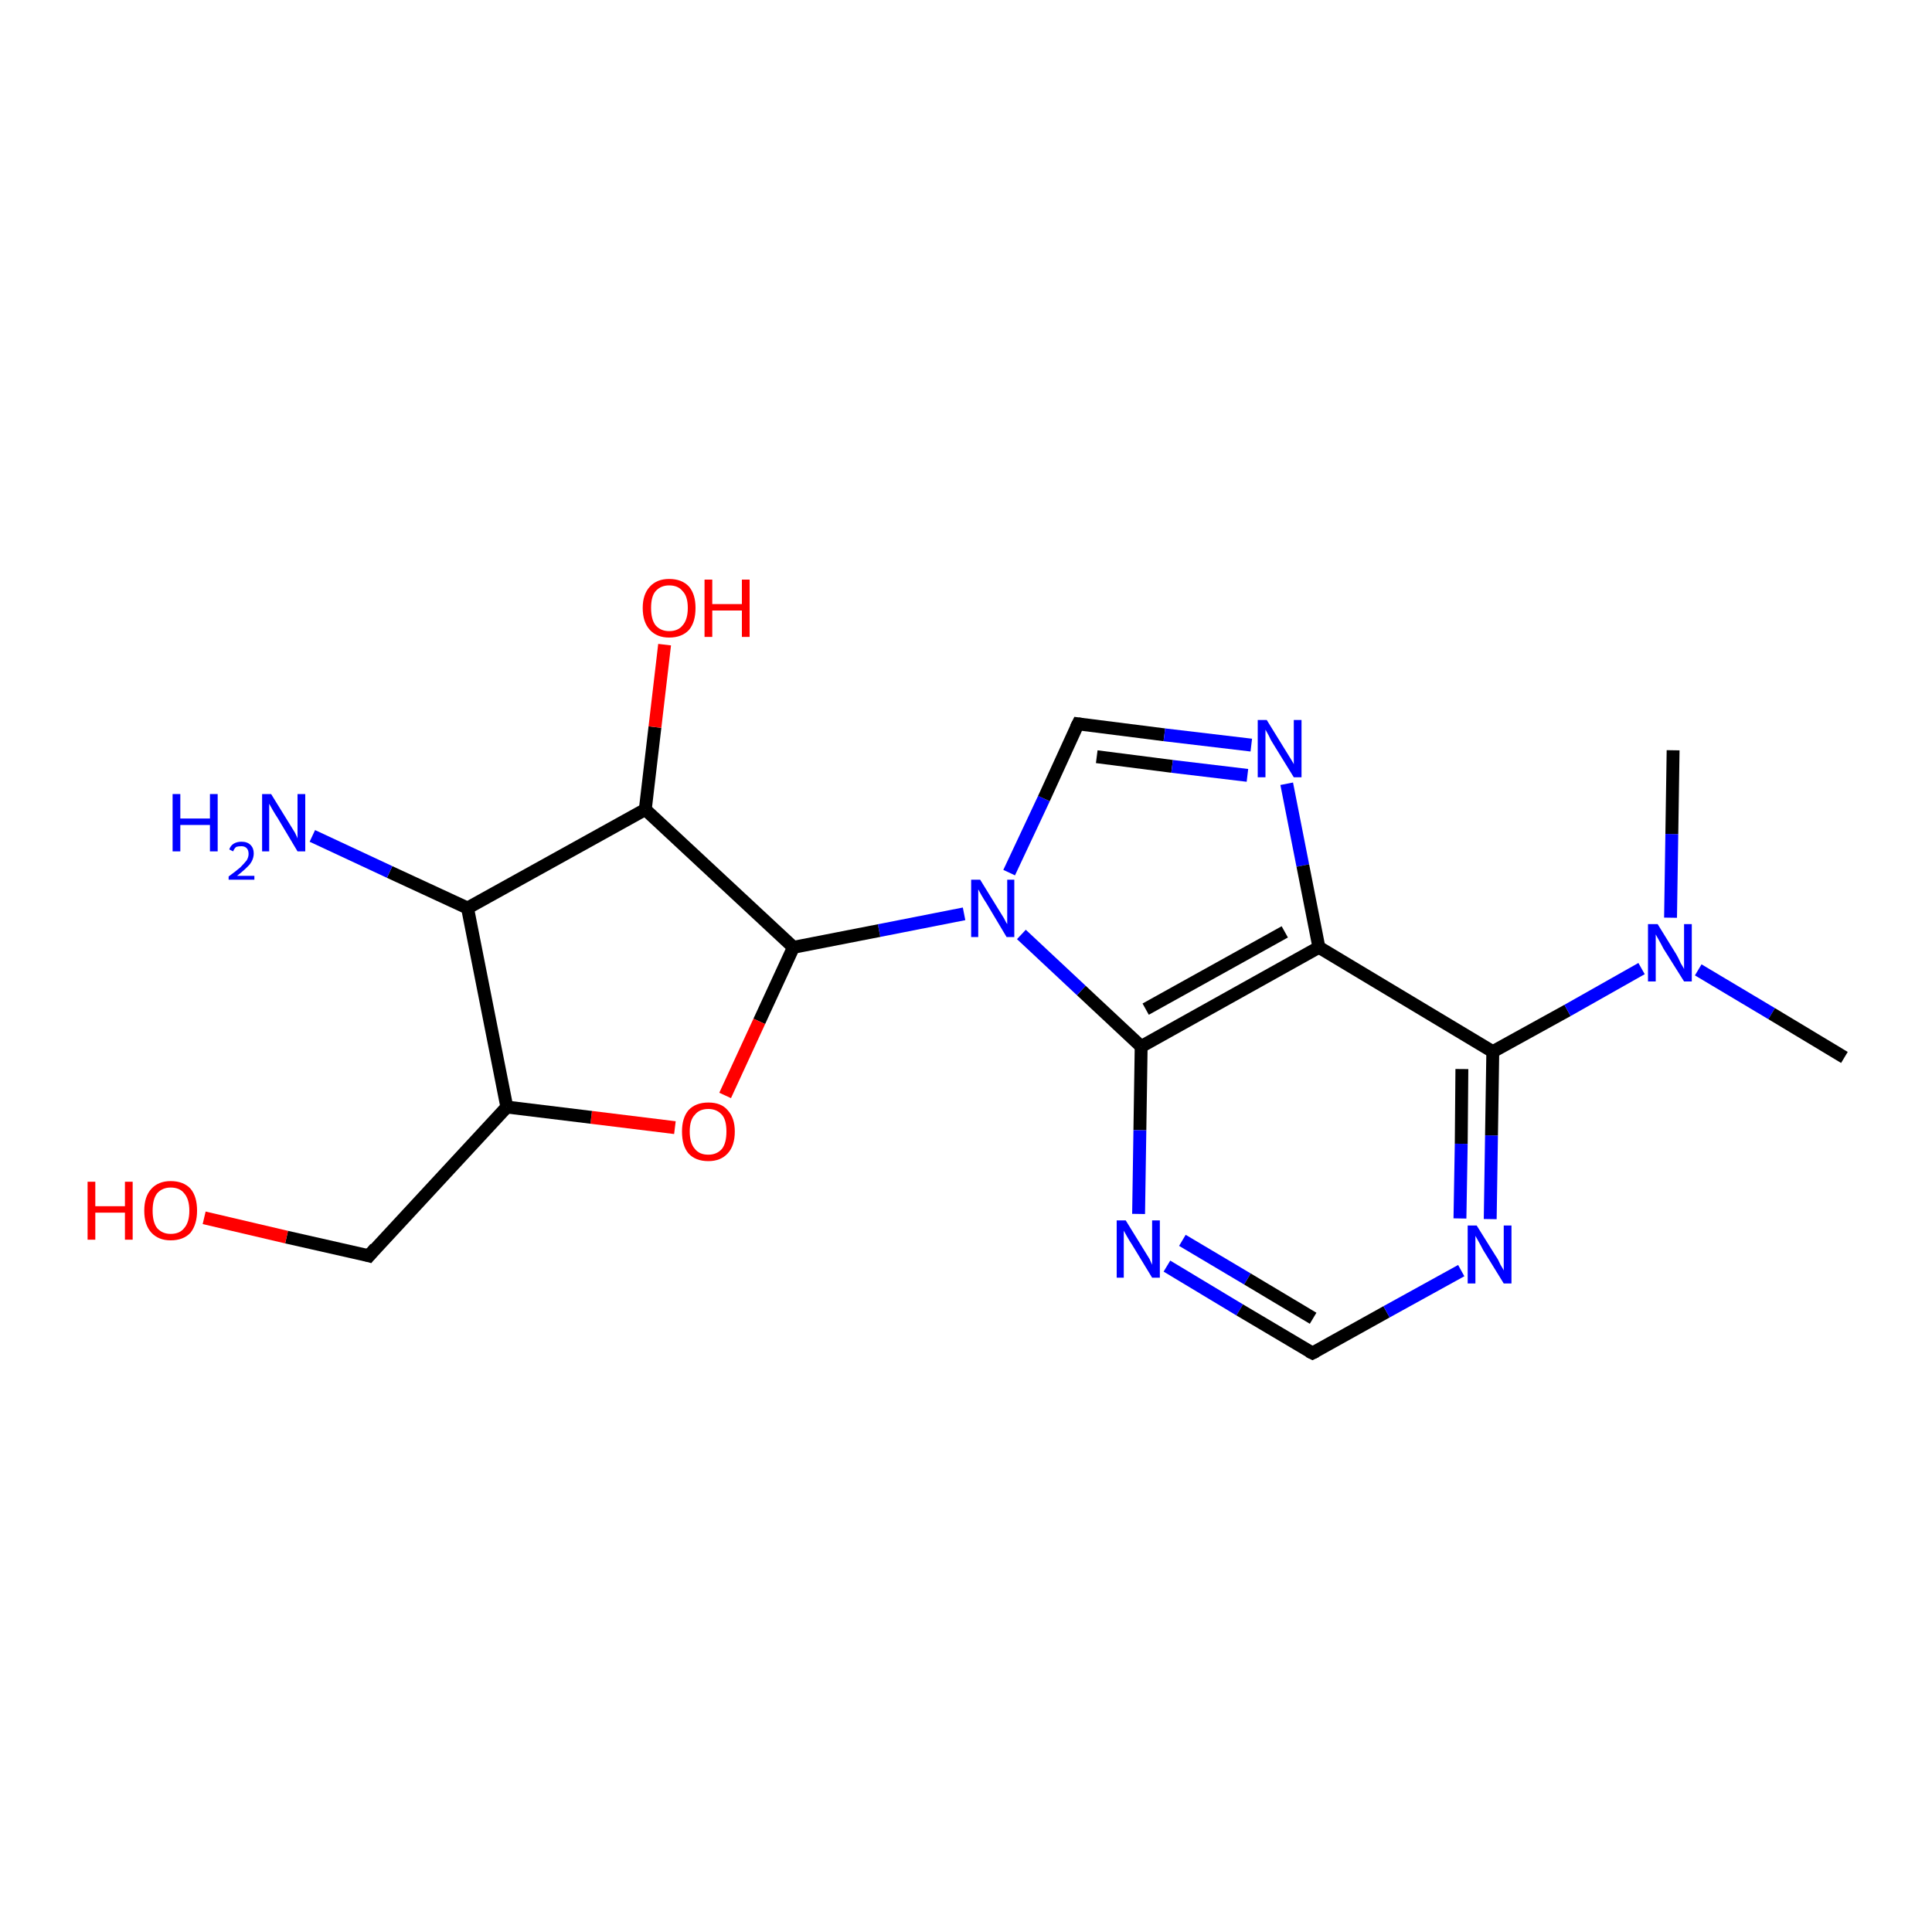 <?xml version='1.0' encoding='iso-8859-1'?>
<svg version='1.1' baseProfile='full'
              xmlns='http://www.w3.org/2000/svg'
                      xmlns:rdkit='http://www.rdkit.org/xml'
                      xmlns:xlink='http://www.w3.org/1999/xlink'
                  xml:space='preserve'
width='300px' height='300px' viewBox='0 0 300 300'>
<!-- END OF HEADER -->
<rect style='opacity:1.0;fill:#FFFFFF;stroke:none' width='300.0' height='300.0' x='0.0' y='0.0'> </rect>
<path class='bond-0 atom-0 atom-1' d='M 199.8,121.7 L 202.3,134.4' style='fill:none;fill-rule:evenodd;stroke:#0000FF;stroke-width:2.0px;stroke-linecap:butt;stroke-linejoin:miter;stroke-opacity:1' />
<path class='bond-0 atom-0 atom-1' d='M 202.3,134.4 L 204.8,147.1' style='fill:none;fill-rule:evenodd;stroke:#000000;stroke-width:2.0px;stroke-linecap:butt;stroke-linejoin:miter;stroke-opacity:1' />
<path class='bond-1 atom-1 atom-2' d='M 204.8,147.1 L 177.2,162.5' style='fill:none;fill-rule:evenodd;stroke:#000000;stroke-width:2.0px;stroke-linecap:butt;stroke-linejoin:miter;stroke-opacity:1' />
<path class='bond-1 atom-1 atom-2' d='M 199.5,144.7 L 177.9,156.7' style='fill:none;fill-rule:evenodd;stroke:#000000;stroke-width:2.0px;stroke-linecap:butt;stroke-linejoin:miter;stroke-opacity:1' />
<path class='bond-2 atom-2 atom-3' d='M 177.2,162.5 L 177.0,175.5' style='fill:none;fill-rule:evenodd;stroke:#000000;stroke-width:2.0px;stroke-linecap:butt;stroke-linejoin:miter;stroke-opacity:1' />
<path class='bond-2 atom-2 atom-3' d='M 177.0,175.5 L 176.8,188.5' style='fill:none;fill-rule:evenodd;stroke:#0000FF;stroke-width:2.0px;stroke-linecap:butt;stroke-linejoin:miter;stroke-opacity:1' />
<path class='bond-3 atom-3 atom-4' d='M 181.2,196.6 L 192.5,203.4' style='fill:none;fill-rule:evenodd;stroke:#0000FF;stroke-width:2.0px;stroke-linecap:butt;stroke-linejoin:miter;stroke-opacity:1' />
<path class='bond-3 atom-3 atom-4' d='M 192.5,203.4 L 203.8,210.1' style='fill:none;fill-rule:evenodd;stroke:#000000;stroke-width:2.0px;stroke-linecap:butt;stroke-linejoin:miter;stroke-opacity:1' />
<path class='bond-3 atom-3 atom-4' d='M 183.6,192.6 L 193.7,198.6' style='fill:none;fill-rule:evenodd;stroke:#0000FF;stroke-width:2.0px;stroke-linecap:butt;stroke-linejoin:miter;stroke-opacity:1' />
<path class='bond-3 atom-3 atom-4' d='M 193.7,198.6 L 203.9,204.7' style='fill:none;fill-rule:evenodd;stroke:#000000;stroke-width:2.0px;stroke-linecap:butt;stroke-linejoin:miter;stroke-opacity:1' />
<path class='bond-4 atom-4 atom-5' d='M 203.8,210.1 L 215.3,203.7' style='fill:none;fill-rule:evenodd;stroke:#000000;stroke-width:2.0px;stroke-linecap:butt;stroke-linejoin:miter;stroke-opacity:1' />
<path class='bond-4 atom-4 atom-5' d='M 215.3,203.7 L 226.9,197.3' style='fill:none;fill-rule:evenodd;stroke:#0000FF;stroke-width:2.0px;stroke-linecap:butt;stroke-linejoin:miter;stroke-opacity:1' />
<path class='bond-5 atom-5 atom-6' d='M 231.4,189.3 L 231.6,176.3' style='fill:none;fill-rule:evenodd;stroke:#0000FF;stroke-width:2.0px;stroke-linecap:butt;stroke-linejoin:miter;stroke-opacity:1' />
<path class='bond-5 atom-5 atom-6' d='M 231.6,176.3 L 231.8,163.3' style='fill:none;fill-rule:evenodd;stroke:#000000;stroke-width:2.0px;stroke-linecap:butt;stroke-linejoin:miter;stroke-opacity:1' />
<path class='bond-5 atom-5 atom-6' d='M 226.7,189.2 L 226.9,177.6' style='fill:none;fill-rule:evenodd;stroke:#0000FF;stroke-width:2.0px;stroke-linecap:butt;stroke-linejoin:miter;stroke-opacity:1' />
<path class='bond-5 atom-5 atom-6' d='M 226.9,177.6 L 227.0,166.0' style='fill:none;fill-rule:evenodd;stroke:#000000;stroke-width:2.0px;stroke-linecap:butt;stroke-linejoin:miter;stroke-opacity:1' />
<path class='bond-6 atom-6 atom-7' d='M 231.8,163.3 L 243.4,156.9' style='fill:none;fill-rule:evenodd;stroke:#000000;stroke-width:2.0px;stroke-linecap:butt;stroke-linejoin:miter;stroke-opacity:1' />
<path class='bond-6 atom-6 atom-7' d='M 243.4,156.9 L 254.9,150.4' style='fill:none;fill-rule:evenodd;stroke:#0000FF;stroke-width:2.0px;stroke-linecap:butt;stroke-linejoin:miter;stroke-opacity:1' />
<path class='bond-7 atom-7 atom-8' d='M 263.7,150.6 L 275.1,157.4' style='fill:none;fill-rule:evenodd;stroke:#0000FF;stroke-width:2.0px;stroke-linecap:butt;stroke-linejoin:miter;stroke-opacity:1' />
<path class='bond-7 atom-7 atom-8' d='M 275.1,157.4 L 286.4,164.2' style='fill:none;fill-rule:evenodd;stroke:#000000;stroke-width:2.0px;stroke-linecap:butt;stroke-linejoin:miter;stroke-opacity:1' />
<path class='bond-8 atom-7 atom-9' d='M 259.4,142.5 L 259.6,129.5' style='fill:none;fill-rule:evenodd;stroke:#0000FF;stroke-width:2.0px;stroke-linecap:butt;stroke-linejoin:miter;stroke-opacity:1' />
<path class='bond-8 atom-7 atom-9' d='M 259.6,129.5 L 259.8,116.5' style='fill:none;fill-rule:evenodd;stroke:#000000;stroke-width:2.0px;stroke-linecap:butt;stroke-linejoin:miter;stroke-opacity:1' />
<path class='bond-9 atom-2 atom-10' d='M 177.2,162.5 L 167.9,153.8' style='fill:none;fill-rule:evenodd;stroke:#000000;stroke-width:2.0px;stroke-linecap:butt;stroke-linejoin:miter;stroke-opacity:1' />
<path class='bond-9 atom-2 atom-10' d='M 167.9,153.8 L 158.6,145.1' style='fill:none;fill-rule:evenodd;stroke:#0000FF;stroke-width:2.0px;stroke-linecap:butt;stroke-linejoin:miter;stroke-opacity:1' />
<path class='bond-10 atom-10 atom-11' d='M 156.7,135.5 L 162.1,124.0' style='fill:none;fill-rule:evenodd;stroke:#0000FF;stroke-width:2.0px;stroke-linecap:butt;stroke-linejoin:miter;stroke-opacity:1' />
<path class='bond-10 atom-10 atom-11' d='M 162.1,124.0 L 167.4,112.4' style='fill:none;fill-rule:evenodd;stroke:#000000;stroke-width:2.0px;stroke-linecap:butt;stroke-linejoin:miter;stroke-opacity:1' />
<path class='bond-11 atom-10 atom-12' d='M 149.7,141.9 L 136.5,144.5' style='fill:none;fill-rule:evenodd;stroke:#0000FF;stroke-width:2.0px;stroke-linecap:butt;stroke-linejoin:miter;stroke-opacity:1' />
<path class='bond-11 atom-10 atom-12' d='M 136.5,144.5 L 123.2,147.1' style='fill:none;fill-rule:evenodd;stroke:#000000;stroke-width:2.0px;stroke-linecap:butt;stroke-linejoin:miter;stroke-opacity:1' />
<path class='bond-12 atom-12 atom-13' d='M 123.2,147.1 L 117.9,158.6' style='fill:none;fill-rule:evenodd;stroke:#000000;stroke-width:2.0px;stroke-linecap:butt;stroke-linejoin:miter;stroke-opacity:1' />
<path class='bond-12 atom-12 atom-13' d='M 117.9,158.6 L 112.6,170.1' style='fill:none;fill-rule:evenodd;stroke:#FF0000;stroke-width:2.0px;stroke-linecap:butt;stroke-linejoin:miter;stroke-opacity:1' />
<path class='bond-13 atom-13 atom-14' d='M 104.8,175.1 L 91.8,173.5' style='fill:none;fill-rule:evenodd;stroke:#FF0000;stroke-width:2.0px;stroke-linecap:butt;stroke-linejoin:miter;stroke-opacity:1' />
<path class='bond-13 atom-13 atom-14' d='M 91.8,173.5 L 78.7,171.9' style='fill:none;fill-rule:evenodd;stroke:#000000;stroke-width:2.0px;stroke-linecap:butt;stroke-linejoin:miter;stroke-opacity:1' />
<path class='bond-14 atom-14 atom-15' d='M 78.7,171.9 L 72.6,141.0' style='fill:none;fill-rule:evenodd;stroke:#000000;stroke-width:2.0px;stroke-linecap:butt;stroke-linejoin:miter;stroke-opacity:1' />
<path class='bond-15 atom-15 atom-16' d='M 72.6,141.0 L 60.5,135.4' style='fill:none;fill-rule:evenodd;stroke:#000000;stroke-width:2.0px;stroke-linecap:butt;stroke-linejoin:miter;stroke-opacity:1' />
<path class='bond-15 atom-15 atom-16' d='M 60.5,135.4 L 48.5,129.8' style='fill:none;fill-rule:evenodd;stroke:#0000FF;stroke-width:2.0px;stroke-linecap:butt;stroke-linejoin:miter;stroke-opacity:1' />
<path class='bond-16 atom-15 atom-17' d='M 72.6,141.0 L 100.2,125.7' style='fill:none;fill-rule:evenodd;stroke:#000000;stroke-width:2.0px;stroke-linecap:butt;stroke-linejoin:miter;stroke-opacity:1' />
<path class='bond-17 atom-17 atom-18' d='M 100.2,125.7 L 101.7,112.9' style='fill:none;fill-rule:evenodd;stroke:#000000;stroke-width:2.0px;stroke-linecap:butt;stroke-linejoin:miter;stroke-opacity:1' />
<path class='bond-17 atom-17 atom-18' d='M 101.7,112.9 L 103.2,100.1' style='fill:none;fill-rule:evenodd;stroke:#FF0000;stroke-width:2.0px;stroke-linecap:butt;stroke-linejoin:miter;stroke-opacity:1' />
<path class='bond-18 atom-14 atom-19' d='M 78.7,171.9 L 57.3,195.0' style='fill:none;fill-rule:evenodd;stroke:#000000;stroke-width:2.0px;stroke-linecap:butt;stroke-linejoin:miter;stroke-opacity:1' />
<path class='bond-19 atom-19 atom-20' d='M 57.3,195.0 L 44.5,192.1' style='fill:none;fill-rule:evenodd;stroke:#000000;stroke-width:2.0px;stroke-linecap:butt;stroke-linejoin:miter;stroke-opacity:1' />
<path class='bond-19 atom-19 atom-20' d='M 44.5,192.1 L 31.7,189.1' style='fill:none;fill-rule:evenodd;stroke:#FF0000;stroke-width:2.0px;stroke-linecap:butt;stroke-linejoin:miter;stroke-opacity:1' />
<path class='bond-20 atom-6 atom-1' d='M 231.8,163.3 L 204.8,147.1' style='fill:none;fill-rule:evenodd;stroke:#000000;stroke-width:2.0px;stroke-linecap:butt;stroke-linejoin:miter;stroke-opacity:1' />
<path class='bond-21 atom-11 atom-0' d='M 167.4,112.4 L 180.8,114.1' style='fill:none;fill-rule:evenodd;stroke:#000000;stroke-width:2.0px;stroke-linecap:butt;stroke-linejoin:miter;stroke-opacity:1' />
<path class='bond-21 atom-11 atom-0' d='M 180.8,114.1 L 194.3,115.7' style='fill:none;fill-rule:evenodd;stroke:#0000FF;stroke-width:2.0px;stroke-linecap:butt;stroke-linejoin:miter;stroke-opacity:1' />
<path class='bond-21 atom-11 atom-0' d='M 170.3,117.5 L 182.0,119.0' style='fill:none;fill-rule:evenodd;stroke:#000000;stroke-width:2.0px;stroke-linecap:butt;stroke-linejoin:miter;stroke-opacity:1' />
<path class='bond-21 atom-11 atom-0' d='M 182.0,119.0 L 193.7,120.4' style='fill:none;fill-rule:evenodd;stroke:#0000FF;stroke-width:2.0px;stroke-linecap:butt;stroke-linejoin:miter;stroke-opacity:1' />
<path class='bond-22 atom-17 atom-12' d='M 100.2,125.7 L 123.2,147.1' style='fill:none;fill-rule:evenodd;stroke:#000000;stroke-width:2.0px;stroke-linecap:butt;stroke-linejoin:miter;stroke-opacity:1' />
<path d='M 203.2,209.8 L 203.8,210.1 L 204.4,209.8' style='fill:none;stroke:#000000;stroke-width:2.0px;stroke-linecap:butt;stroke-linejoin:miter;stroke-opacity:1;' />
<path d='M 167.1,113.0 L 167.4,112.4 L 168.1,112.5' style='fill:none;stroke:#000000;stroke-width:2.0px;stroke-linecap:butt;stroke-linejoin:miter;stroke-opacity:1;' />
<path d='M 58.3,193.8 L 57.3,195.0 L 56.6,194.8' style='fill:none;stroke:#000000;stroke-width:2.0px;stroke-linecap:butt;stroke-linejoin:miter;stroke-opacity:1;' />
<path class='atom-0' d='M 196.7 111.8
L 199.6 116.5
Q 199.9 117.0, 200.4 117.8
Q 200.9 118.6, 200.9 118.7
L 200.9 111.8
L 202.1 111.8
L 202.1 120.7
L 200.9 120.7
L 197.7 115.5
Q 197.3 114.9, 197.0 114.2
Q 196.6 113.5, 196.5 113.3
L 196.5 120.7
L 195.3 120.7
L 195.3 111.8
L 196.7 111.8
' fill='#0000FF'/>
<path class='atom-3' d='M 174.8 189.5
L 177.7 194.2
Q 178.0 194.7, 178.5 195.5
Q 178.9 196.4, 178.9 196.4
L 178.9 189.5
L 180.1 189.5
L 180.1 198.4
L 178.9 198.4
L 175.8 193.3
Q 175.4 192.7, 175.0 192.0
Q 174.6 191.3, 174.5 191.1
L 174.5 198.4
L 173.4 198.4
L 173.4 189.5
L 174.8 189.5
' fill='#0000FF'/>
<path class='atom-5' d='M 229.3 190.3
L 232.3 195.1
Q 232.6 195.5, 233.0 196.4
Q 233.5 197.2, 233.5 197.3
L 233.5 190.3
L 234.7 190.3
L 234.7 199.3
L 233.5 199.3
L 230.3 194.1
Q 230.0 193.5, 229.6 192.8
Q 229.2 192.1, 229.1 191.9
L 229.1 199.3
L 227.9 199.3
L 227.9 190.3
L 229.3 190.3
' fill='#0000FF'/>
<path class='atom-7' d='M 257.4 143.5
L 260.3 148.2
Q 260.6 148.7, 261.0 149.6
Q 261.5 150.4, 261.5 150.5
L 261.5 143.5
L 262.7 143.5
L 262.7 152.4
L 261.5 152.4
L 258.3 147.3
Q 258.0 146.7, 257.6 146.0
Q 257.2 145.3, 257.1 145.1
L 257.1 152.4
L 255.9 152.4
L 255.9 143.5
L 257.4 143.5
' fill='#0000FF'/>
<path class='atom-10' d='M 152.2 136.6
L 155.1 141.3
Q 155.4 141.8, 155.9 142.6
Q 156.3 143.4, 156.4 143.5
L 156.4 136.6
L 157.5 136.6
L 157.5 145.5
L 156.3 145.5
L 153.2 140.3
Q 152.8 139.7, 152.4 139.0
Q 152.0 138.3, 151.9 138.1
L 151.9 145.5
L 150.8 145.5
L 150.8 136.6
L 152.2 136.6
' fill='#0000FF'/>
<path class='atom-13' d='M 105.9 175.7
Q 105.9 173.6, 106.9 172.4
Q 108.0 171.2, 110.0 171.2
Q 112.0 171.2, 113.0 172.4
Q 114.1 173.6, 114.1 175.7
Q 114.1 177.9, 113.0 179.1
Q 111.9 180.3, 110.0 180.3
Q 108.0 180.3, 106.9 179.1
Q 105.9 177.9, 105.9 175.7
M 110.0 179.3
Q 111.3 179.3, 112.1 178.4
Q 112.8 177.5, 112.8 175.7
Q 112.8 173.9, 112.1 173.1
Q 111.3 172.2, 110.0 172.2
Q 108.6 172.2, 107.9 173.1
Q 107.1 173.9, 107.1 175.7
Q 107.1 177.5, 107.9 178.4
Q 108.6 179.3, 110.0 179.3
' fill='#FF0000'/>
<path class='atom-16' d='M 26.8 123.3
L 28.0 123.3
L 28.0 127.1
L 32.6 127.1
L 32.6 123.3
L 33.8 123.3
L 33.8 132.2
L 32.6 132.2
L 32.6 128.1
L 28.0 128.1
L 28.0 132.2
L 26.8 132.2
L 26.8 123.3
' fill='#0000FF'/>
<path class='atom-16' d='M 35.6 131.9
Q 35.8 131.3, 36.3 131.0
Q 36.8 130.7, 37.5 130.7
Q 38.4 130.7, 38.9 131.2
Q 39.4 131.7, 39.4 132.5
Q 39.4 133.4, 38.8 134.2
Q 38.1 135.0, 36.8 136.0
L 39.5 136.0
L 39.5 136.6
L 35.5 136.6
L 35.5 136.1
Q 36.6 135.3, 37.3 134.7
Q 37.9 134.1, 38.3 133.6
Q 38.6 133.1, 38.6 132.6
Q 38.6 132.0, 38.3 131.7
Q 38.0 131.4, 37.5 131.4
Q 37.0 131.4, 36.7 131.5
Q 36.4 131.7, 36.2 132.2
L 35.6 131.9
' fill='#0000FF'/>
<path class='atom-16' d='M 42.1 123.3
L 45.0 128.0
Q 45.3 128.5, 45.8 129.3
Q 46.2 130.1, 46.2 130.2
L 46.2 123.3
L 47.4 123.3
L 47.4 132.2
L 46.2 132.2
L 43.1 127.0
Q 42.7 126.4, 42.3 125.7
Q 41.9 125.0, 41.8 124.8
L 41.8 132.2
L 40.7 132.2
L 40.7 123.3
L 42.1 123.3
' fill='#0000FF'/>
<path class='atom-18' d='M 99.8 94.4
Q 99.8 92.3, 100.9 91.1
Q 102.0 89.9, 103.9 89.9
Q 105.9 89.9, 107.0 91.1
Q 108.0 92.3, 108.0 94.4
Q 108.0 96.6, 107.0 97.8
Q 105.9 99.0, 103.9 99.0
Q 102.0 99.0, 100.9 97.8
Q 99.8 96.6, 99.8 94.4
M 103.9 98.0
Q 105.3 98.0, 106.0 97.1
Q 106.8 96.2, 106.8 94.4
Q 106.8 92.6, 106.0 91.8
Q 105.3 90.9, 103.9 90.9
Q 102.6 90.9, 101.8 91.8
Q 101.1 92.6, 101.1 94.4
Q 101.1 96.2, 101.8 97.1
Q 102.6 98.0, 103.9 98.0
' fill='#FF0000'/>
<path class='atom-18' d='M 109.4 90.0
L 110.6 90.0
L 110.6 93.8
L 115.2 93.8
L 115.2 90.0
L 116.4 90.0
L 116.4 98.9
L 115.2 98.9
L 115.2 94.8
L 110.6 94.8
L 110.6 98.9
L 109.4 98.9
L 109.4 90.0
' fill='#FF0000'/>
<path class='atom-20' d='M 13.6 183.5
L 14.8 183.5
L 14.8 187.3
L 19.4 187.3
L 19.4 183.5
L 20.6 183.5
L 20.6 192.5
L 19.4 192.5
L 19.4 188.3
L 14.8 188.3
L 14.8 192.5
L 13.6 192.5
L 13.6 183.5
' fill='#FF0000'/>
<path class='atom-20' d='M 22.4 188.0
Q 22.4 185.8, 23.5 184.6
Q 24.6 183.4, 26.5 183.4
Q 28.5 183.4, 29.6 184.6
Q 30.6 185.8, 30.6 188.0
Q 30.6 190.1, 29.6 191.4
Q 28.5 192.6, 26.5 192.6
Q 24.6 192.6, 23.5 191.4
Q 22.4 190.2, 22.4 188.0
M 26.5 191.6
Q 27.9 191.6, 28.6 190.7
Q 29.4 189.8, 29.4 188.0
Q 29.4 186.2, 28.6 185.3
Q 27.9 184.4, 26.5 184.4
Q 25.2 184.4, 24.4 185.3
Q 23.7 186.2, 23.7 188.0
Q 23.7 189.8, 24.4 190.7
Q 25.2 191.6, 26.5 191.6
' fill='#FF0000'/>
</svg>
